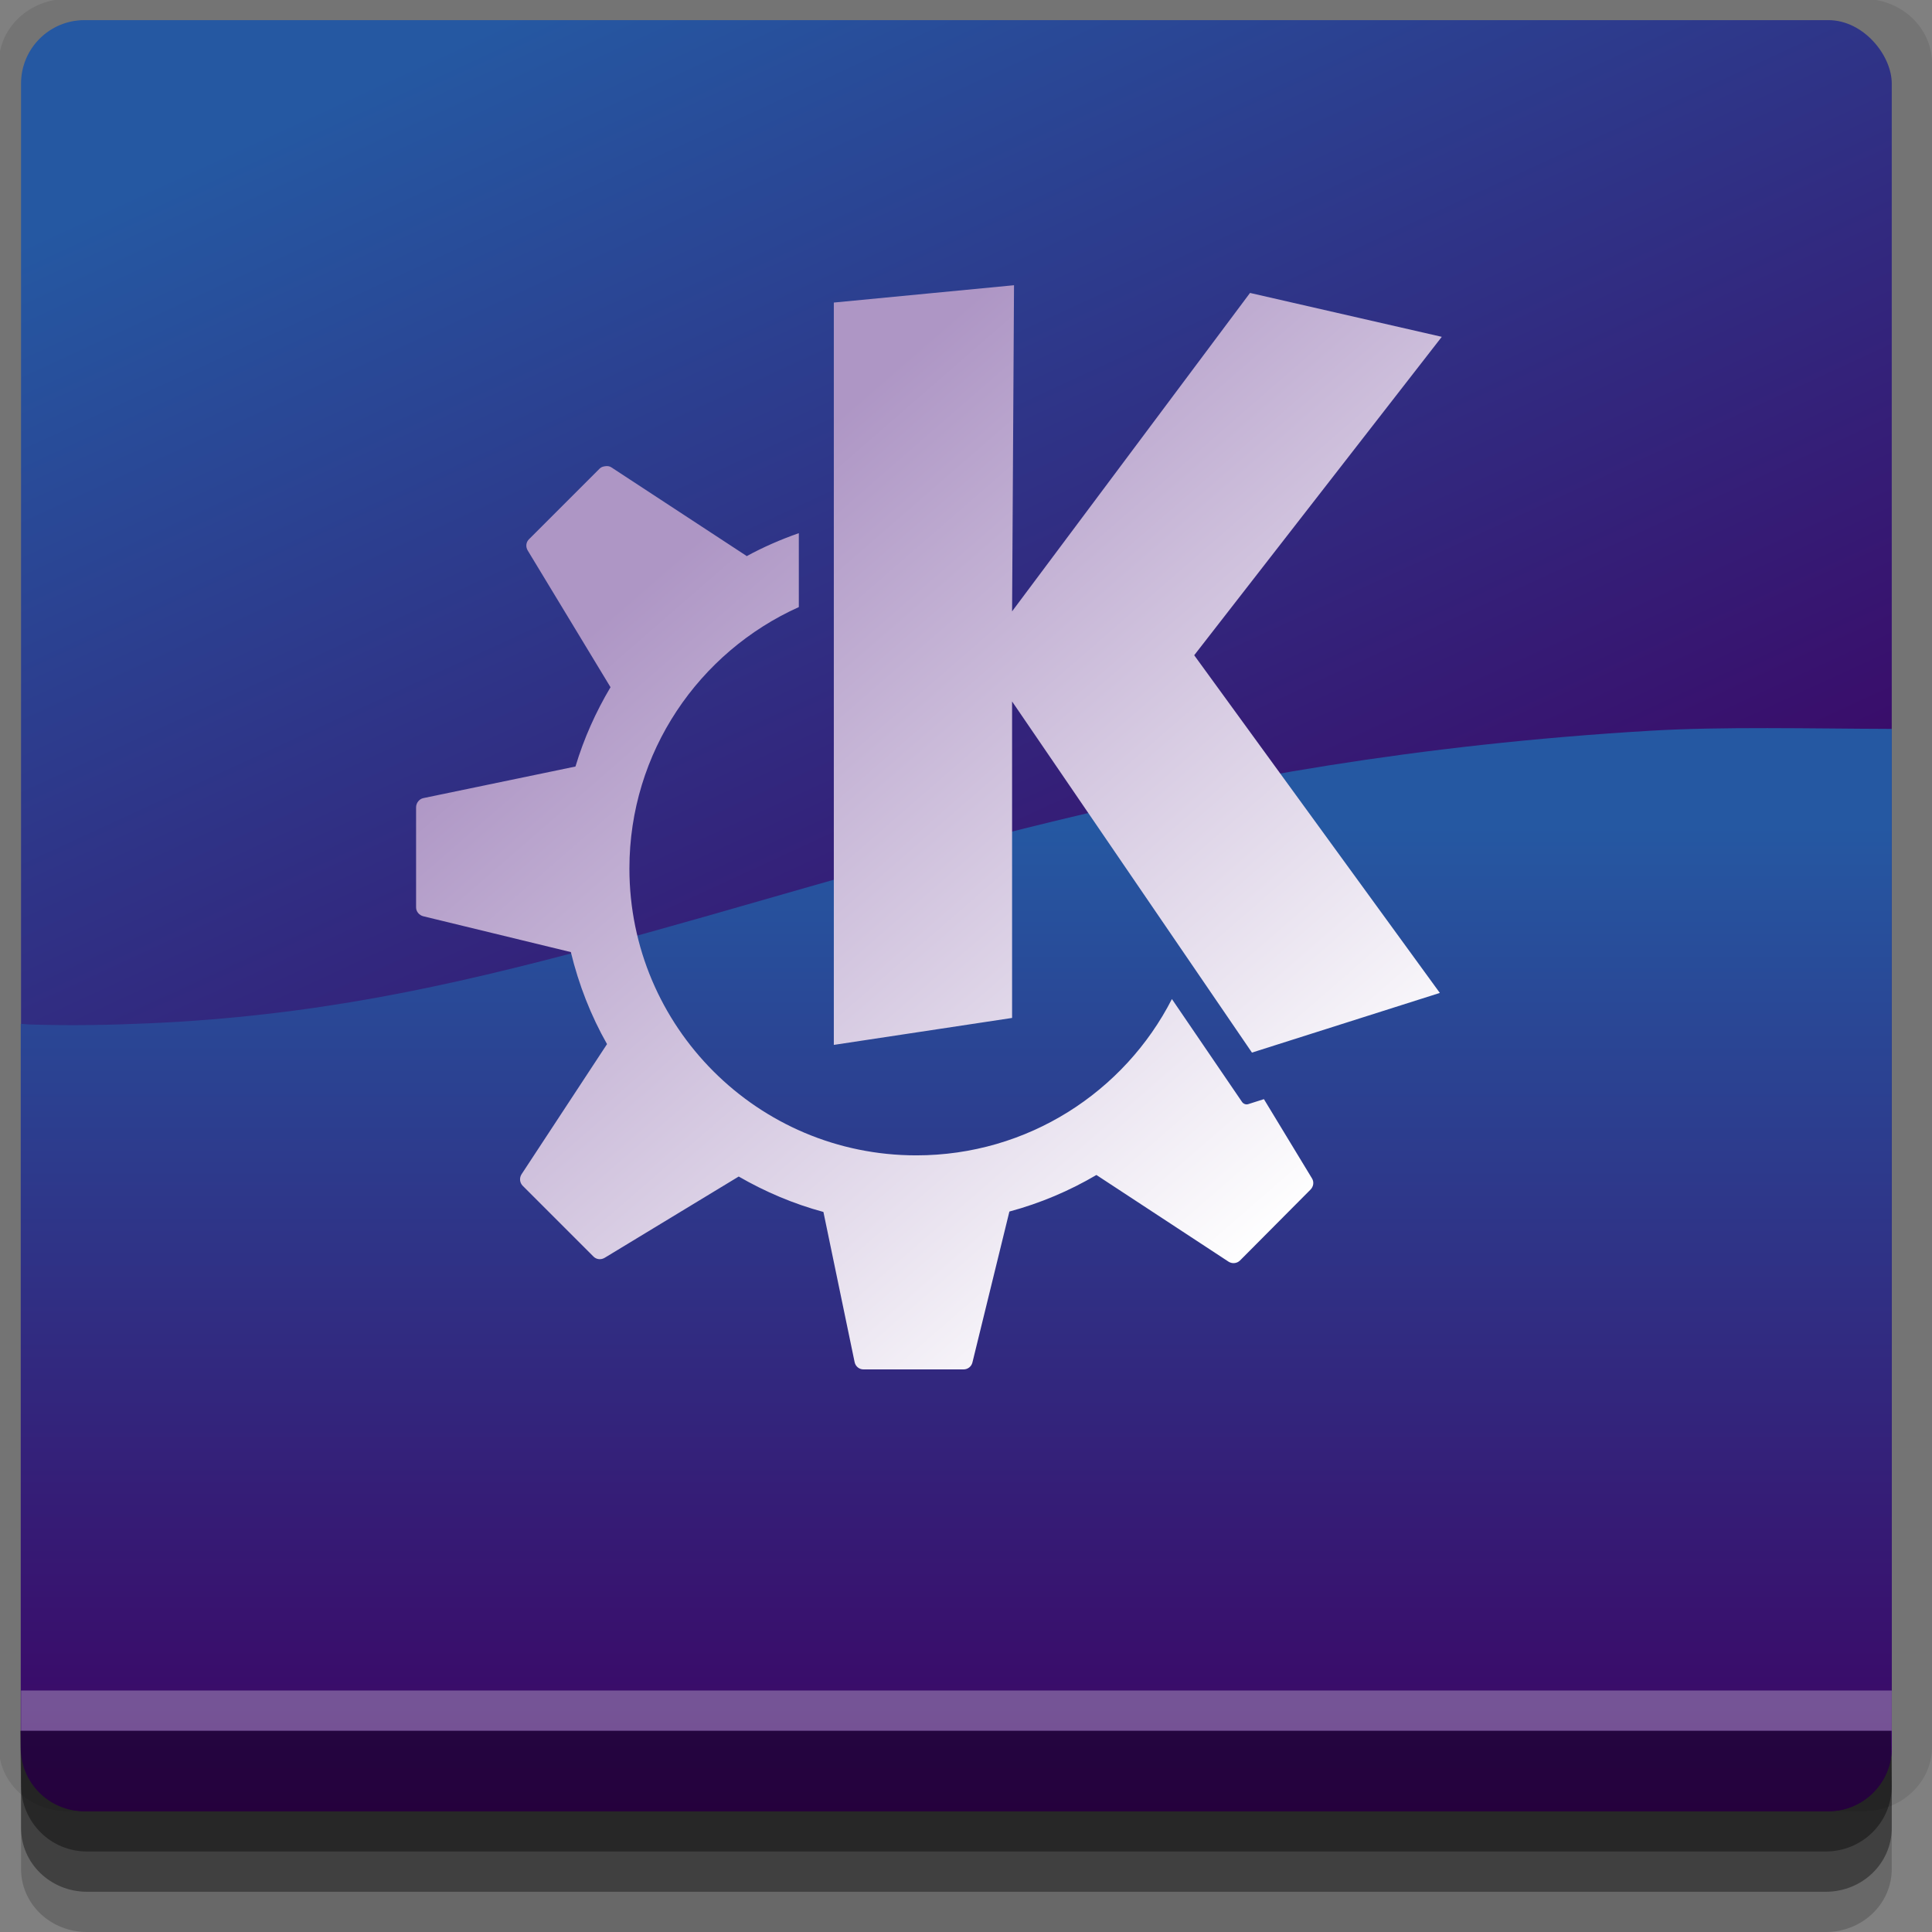 <?xml version="1.0" encoding="UTF-8" standalone="no"?>
<!-- Created with Inkscape (http://www.inkscape.org/) -->

<svg
   xmlns:dc="http://purl.org/dc/elements/1.1/"
   xmlns:cc="http://creativecommons.org/ns#"
   xmlns:rdf="http://www.w3.org/1999/02/22-rdf-syntax-ns#"
   xmlns:svg="http://www.w3.org/2000/svg"
   xmlns="http://www.w3.org/2000/svg"
   xmlns:xlink="http://www.w3.org/1999/xlink"
   xmlns:sodipodi="http://sodipodi.sourceforge.net/DTD/sodipodi-0.dtd"
   xmlns:inkscape="http://www.inkscape.org/namespaces/inkscape"
   width="96"
   height="96"
   id="svg2"
   version="1.1"
   inkscape:version="0.48.4 r9939"
   sodipodi:docname="kde.svg">
  <rect width="100%" height="100%" fill="#808080" stroke="none"/>
  <defs
     id="defs4">
    <linearGradient
       inkscape:collect="always"
       xlink:href="#linearGradient3019"
       id="linearGradient3769"
       x1="25"
       y1="957.362"
       x2="55"
       y2="1022.362"
       gradientUnits="userSpaceOnUse" />
    <linearGradient
       id="linearGradient3776">
      <stop
         style="stop-color:#2558a2;stop-opacity:1;"
         offset="0"
         id="stop3778" />
      <stop
         style="stop-color:#3d0061;stop-opacity:1;"
         offset="1"
         id="stop3780" />
    </linearGradient>
    <linearGradient
       gradientTransform="translate(-0.737,-5.861)"
       inkscape:collect="always"
       xlink:href="#linearGradient3953"
       id="linearGradient3959"
       x1="62.531"
       y1="1025.082"
       x2="32.959"
       y2="991.099"
       gradientUnits="userSpaceOnUse" />
    <linearGradient
       id="linearGradient3953">
      <stop
         style="stop-color:#ffffff;stop-opacity:1;"
         offset="0"
         id="stop3955" />
      <stop
         style="stop-color:#ae96c5;stop-opacity:1;"
         offset="1"
         id="stop3957" />
    </linearGradient>
    <linearGradient
       id="linearGradient3019">
      <stop
         style="stop-color:#2558a2;stop-opacity:1;"
         offset="0"
         id="stop3021" />
      <stop
         style="stop-color:#3d0061;stop-opacity:1;"
         offset="1"
         id="stop3023" />
    </linearGradient>
    <linearGradient
       gradientTransform="translate(-134.751,-38)"
       y2="1043.102"
       x2="87.226"
       y1="965.622"
       x1="9.092"
       spreadMethod="reflect"
       gradientUnits="userSpaceOnUse"
       id="linearGradient3028"
       xlink:href="#linearGradient3776"
       inkscape:collect="always" />
    <linearGradient
       inkscape:collect="always"
       xlink:href="#linearGradient3019"
       id="linearGradient3039"
       gradientUnits="userSpaceOnUse"
       x1="55"
       y1="997.362"
       x2="55"
       y2="1047.362"
       gradientTransform="translate(0,-956.362)" />
  </defs>
  <sodipodi:namedview
     id="base"
     pagecolor="#ffffff"
     bordercolor="#666666"
     borderopacity="1.0"
     inkscape:pageopacity="0.0"
     inkscape:pageshadow="2"
     inkscape:zoom="2.953125"
     inkscape:cx="-11.936508"
     inkscape:cy="48"
     inkscape:document-units="px"
     inkscape:current-layer="layer1"
     showgrid="true"
     inkscape:snap-page="true"
     inkscape:snap-global="true"
     inkscape:snap-center="true"
     inkscape:snap-object-midpoints="false"
     showguides="true"
     inkscape:guide-bbox="true"
     inkscape:snap-bbox="true"
     inkscape:object-paths="true"
     inkscape:object-nodes="true"
     inkscape:window-width="1305"
     inkscape:window-height="744"
     inkscape:window-x="61"
     inkscape:window-y="24"
     inkscape:window-maximized="1"
     inkscape:snap-midpoints="true"
     inkscape:snap-grids="true"
     inkscape:snap-to-guides="false">
    <inkscape:grid
       type="xygrid"
       id="grid3002"
       empspacing="5"
       visible="true"
       enabled="true"
       snapvisiblegridlinesonly="true" />
  </sodipodi:namedview>
  <g
     inkscape:label="Layer 1"
     inkscape:groupmode="layer"
     id="layer1"
     transform="translate(0,-956.362)">
    <rect
       style="fill:#ffffff;fill-opacity:0;fill-rule:nonzero;stroke:none"
       id="rect3775"
       width="96"
       height="96"
       x="0"
       y="956.362"
       ry="0" />
    <path
       style="fill:#000000;fill-opacity:0.096;fill-rule:nonzero;stroke:none"
       d="m 3.353,956.307 c -1.884,0 -3.411,1.432 -3.411,3.198 l 0,83.659 c 0,1.766 1.527,3.198 3.411,3.198 l 89.236,0 c 1.884,0 3.411,-1.432 3.411,-3.198 l 0,-83.659 c 0,-1.766 -1.527,-3.198 -3.411,-3.198 z"
       id="rect3772"
       inkscape:connector-curvature="0"
       sodipodi:nodetypes="sssssssss" />
    <path
       style="fill:#000000;fill-opacity:0.187;fill-rule:nonzero;stroke:none"
       d="m 1.046,1041.807 0,7.422 c 0,1.739 1.462,3.134 3.285,3.134 l 86.384,0 c 1.823,0 3.285,-1.395 3.285,-3.134 l 0,-7.422 -92.954,0 z"
       id="rect3785"
       inkscape:connector-curvature="0" />
    <path
       style="fill:#000000;fill-opacity:0.384;fill-rule:nonzero;stroke:none"
       d="m 1.046,1041.807 0,5.381 c 0,1.762 1.462,3.175 3.285,3.175 l 86.384,0 c 1.823,0 3.285,-1.413 3.285,-3.175 l 0,-5.381 -92.954,0 z"
       id="rect3783"
       inkscape:connector-curvature="0" />
    <rect
       style="fill:url(#linearGradient3769);fill-opacity:1;fill-rule:nonzero;stroke:none"
       id="rect2985"
       width="92.954"
       height="89"
       x="1.046"
       y="957.362"
       ry="3.151" />
    <path
       style="fill:url(#linearGradient3039);fill-opacity:1;fill-rule:nonzero;stroke:none"
       d="M 94 36.219 C 89.897 36.206 85.629 36.095 81.969 36.312 C 76.179 36.657 70.909 37.259 66.031 38.031 C 61.153 38.804 56.675 39.763 52.469 40.781 C 48.262 41.799 44.307 42.888 40.531 43.969 C 36.755 45.05 33.148 46.101 29.562 47.062 C 25.977 48.024 22.416 48.902 18.781 49.562 C 15.146 50.223 11.425 50.667 7.5 50.844 C 5.538 50.932 3.549 50.973 1.469 50.906 C 1.328 50.902 1.173 50.88 1.031 50.875 L 1.031 86.844 C 1.031 88.589 2.442 90 4.188 90 L 90.844 90 C 92.589 90 94 88.589 94 86.844 L 94 36.219 z "
       id="path3042"
       transform="translate(0,956.362)" />
    <path
       inkscape:connector-curvature="0"
       id="path5692_1_"
       style="fill:url(#linearGradient3959);fill-opacity:1"
       d="m 50.386,970.535 -8.954,0.861 0,36.886 8.858,-1.339 0,-15.726 11.919,17.448 9.336,-2.965 -12.206,-16.779 12.302,-15.822 -9.528,-2.181 -11.823,15.822 0.096,-16.204 z m -20.299,8.992 c -0.101,0.01 -0.211,0.038 -0.287,0.115 l -3.52,3.52 c -0.148,0.148 -0.166,0.375 -0.057,0.555 l 4.113,6.792 c -0.73,1.228 -1.323,2.545 -1.741,3.941 l -7.557,1.569 c -0.21,0.043 -0.363,0.244 -0.363,0.459 l 0,4.974 c 0,0.21 0.16,0.391 0.363,0.44 l 7.327,1.779 c 0.392,1.617 0.997,3.163 1.798,4.572 l -4.247,6.466 c -0.118,0.181 -0.095,0.421 0.057,0.574 l 3.52,3.52 c 0.148,0.148 0.376,0.166 0.555,0.057 l 6.658,-4.037 c 1.306,0.754 2.72,1.358 4.209,1.76 l 1.55,7.461 c 0.043,0.211 0.225,0.363 0.44,0.363 l 4.974,0 c 0.209,0 0.39,-0.14 0.44,-0.344 l 1.837,-7.5 c 1.536,-0.414 2.984,-1.029 4.324,-1.817 l 6.562,4.305 c 0.181,0.118 0.421,0.095 0.574,-0.057 l 3.501,-3.52 c 0.149,-0.148 0.185,-0.376 0.077,-0.555 l -2.391,-3.941 -0.784,0.249 c -0.113,0.035 -0.239,-0.016 -0.306,-0.115 0,0 -1.511,-2.222 -3.482,-5.108 -2.358,4.613 -7.166,7.767 -12.703,7.767 -7.869,0 -14.253,-6.384 -14.253,-14.253 0,-5.788 3.461,-10.76 8.418,-12.991 l 0,-3.673 c -0.902,0.316 -1.774,0.697 -2.602,1.148 -0.002,-9.2e-4 0.002,-0.018 0,-0.019 l -6.715,-4.4 c -0.09,-0.059 -0.186,-0.068 -0.287,-0.057 z" />
    <path
       style="fill:#000000;fill-opacity:0.384;fill-rule:nonzero;stroke:none"
       d="m 1,1042.362 0.046,2.746 c 0.03,1.806 1.462,3.254 3.285,3.254 l 86.384,0 c 1.823,0 3.285,-1.448 3.285,-3.254 l -0.046,-2.746 z"
       id="rect3781"
       inkscape:connector-curvature="0"
       sodipodi:nodetypes="csssscc" />
    <rect
       style="fill:#ffffff;fill-opacity:0.3;fill-rule:nonzero;stroke:none"
       id="rect3770"
       width="92.954"
       height="2"
       x="1.046"
       y="1040.362" />
  </g>
</svg>
